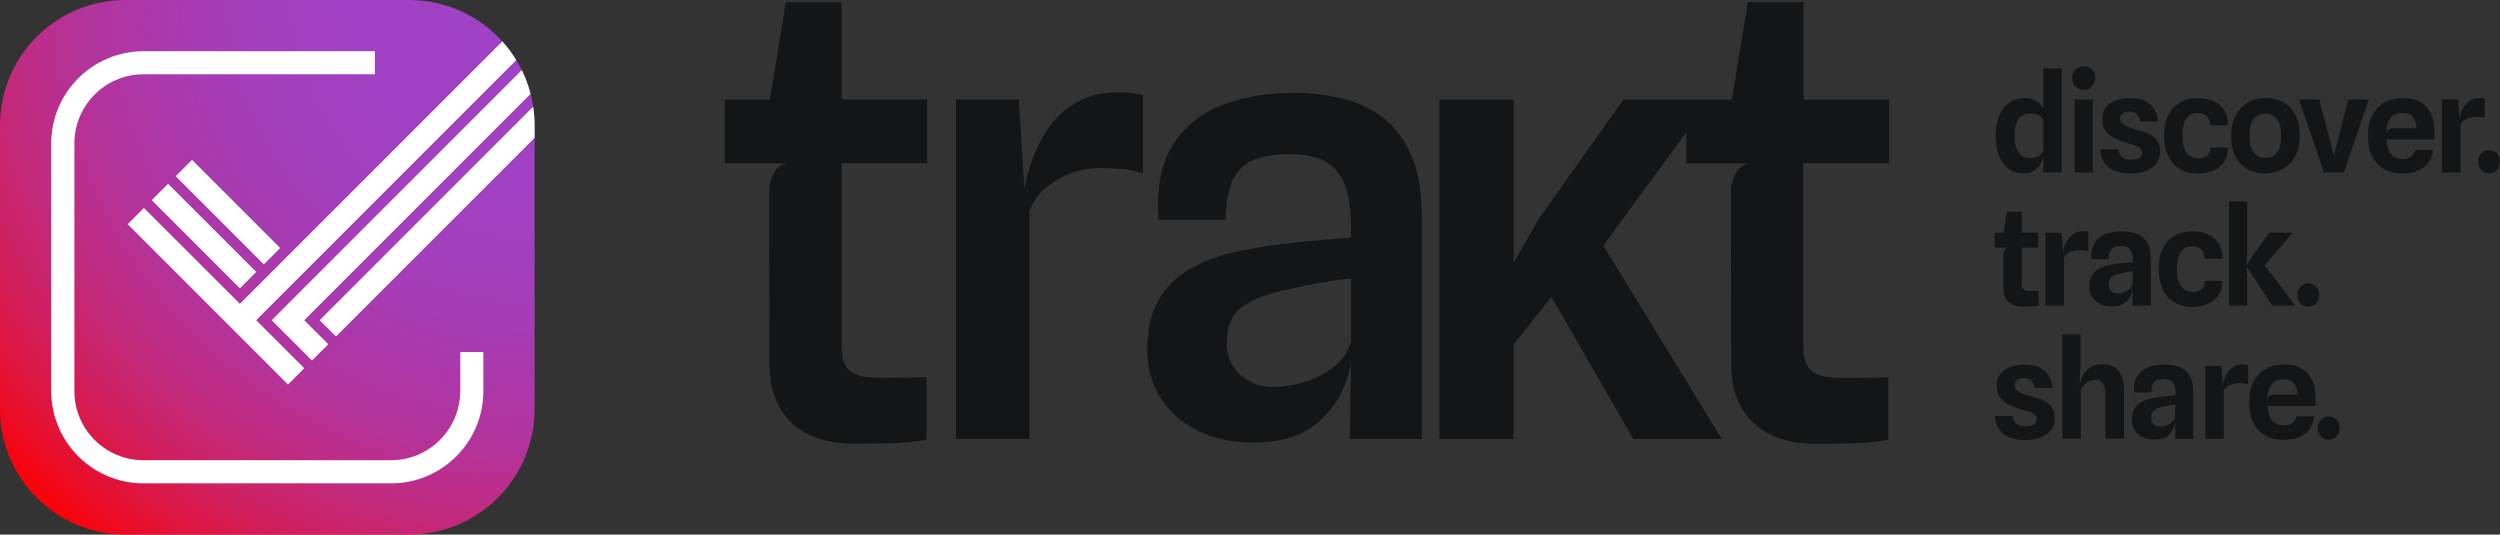 <?xml version="1.0" encoding="UTF-8"?>
<svg id="Layer_2" xmlns="http://www.w3.org/2000/svg" xmlns:xlink="http://www.w3.org/1999/xlink" viewBox="0 0 224.47 48">
  <rect x="0" y="0" width="224.47" height="48" fill="#333333" stroke="none"/>
  <defs>
    <style>
      .cls-1 {
        fill: url(#radial-gradient);
      }

      .cls-2 {
        fill: #fff;
      }

      .cls-3 {
        fill: #131517;
      }
    </style>
    <radialGradient id="radial-gradient" cx="48.46" cy="-.95" fx="48.46" fy="-.95" r="64.84" gradientUnits="userSpaceOnUse">
      <stop offset="0" stop-color="#9f42c6"/>
      <stop offset=".27" stop-color="#a041c3"/>
      <stop offset=".42" stop-color="#a43ebb"/>
      <stop offset=".53" stop-color="#aa39ad"/>
      <stop offset=".64" stop-color="#b4339a"/>
      <stop offset=".73" stop-color="#c02b81"/>
      <stop offset=".82" stop-color="#cf2061"/>
      <stop offset=".9" stop-color="#e1143c"/>
      <stop offset=".97" stop-color="#f50613"/>
      <stop offset="1" stop-color="red"/>
    </radialGradient>
  </defs>
  <g id="_x2D_-production">
    <g id="logo.tagline.wide.positive">
      <g id="logotype.white">
        <path class="cls-3" d="M75.57.19h-5l-1.44,8.74h-4.06v5.73h5.53c-.48.13-.86.44-1.13.93-.27.49-.41,1.04-.41,1.63l.03,15.44c0,2.31.67,4.08,2.01,5.32,1.34,1.24,3.22,1.86,5.64,1.86,1.02,0,2.11-.01,3.25-.04,1.15-.03,2.21-.14,3.2-.32v-5.61c-.58.02-1.22.03-1.93.04s-1.48.01-2.32.01c-1.3,0-2.19-.21-2.67-.64-.47-.43-.71-1.18-.71-2.26V14.66h7.68v-5.73h-7.68V.19ZM100.46,8.29c-1.53,0-2.83.32-3.91.96-1.08.64-1.95,1.49-2.62,2.56-.67,1.06-1.19,2.22-1.56,3.49-.16.54-.28,1.08-.4,1.61l-.49-7.98h-5.64v30.47h6.59v-20.44c.32-.86.83-1.57,1.54-2.15.71-.58,1.48-1.01,2.32-1.3.84-.29,1.62-.43,2.35-.43.61,0,1.28.03,1.98.08s1.38.2,2.01.42v-7.04c-.32-.09-.66-.16-1.02-.2-.36-.04-.74-.06-1.13-.06ZM124.25,10.62c-1.06-.83-2.28-1.41-3.66-1.76s-2.83-.52-4.36-.52c-2.61,0-4.86.4-6.77,1.2-1.91.8-3.34,2.04-4.3,3.73-.96,1.69-1.34,3.84-1.13,6.46h6c.04-1.6.27-2.83.71-3.67.44-.85,1.08-1.43,1.94-1.75.86-.32,1.92-.47,3.18-.47,1.97,0,3.37.52,4.2,1.55.83,1.03,1.24,2.59,1.24,4.68v1.26c-.61.04-1.49.11-2.64.21s-2.38.23-3.7.39c-1.32.16-2.57.37-3.74.63-1.71.35-3.18.89-4.41,1.61-1.23.72-2.17,1.66-2.82,2.82-.65,1.16-.98,2.64-.98,4.43,0,1.64.41,3.09,1.21,4.34.81,1.26,1.94,2.23,3.38,2.93,1.44.7,3.08,1.05,4.9,1.05,2.62,0,4.66-.68,6.1-2.04,1.44-1.36,2.34-3.06,2.69-5.11l-.08,6.81h6.45v-19.94c0-2.2-.31-4.01-.92-5.45s-1.45-2.56-2.51-3.39ZM121.32,30.58c-.19.86-.66,1.6-1.41,2.23-.75.63-1.63,1.11-2.64,1.44-1.01.33-1.99.49-2.96.49-.73.02-1.41-.13-2.04-.46-.63-.33-1.15-.79-1.54-1.38-.39-.6-.59-1.3-.59-2.12,0-1.45.47-2.53,1.4-3.23.93-.7,2.44-1.25,4.52-1.66.73-.17,1.6-.34,2.61-.52,1.01-.18,1.89-.3,2.64-.38v5.59ZM169.62,14.66v-5.73h-7.68V.19h-5l-1.44,8.74h-1.93,0s-7.8,0-7.8,0l-7.53,10.61-2.33,4.05v-14.66h-6.67v30.48h6.67v-8.5l3.39-4.25,7.35,12.75h7.94l-10.63-17.36,7.46-10.19v2.81h5.53c-.48.13-.86.44-1.13.93-.27.49-.41,1.04-.41,1.63l.03,15.44c0,2.31.67,4.08,2.01,5.32,1.34,1.24,3.22,1.86,5.64,1.86,1.02,0,2.11-.01,3.25-.04,1.15-.03,2.21-.14,3.2-.32v-5.61c-.58.02-1.22.03-1.93.04s-1.48.01-2.32.01c-1.3,0-2.19-.21-2.67-.64-.47-.43-.71-1.18-.71-2.26V14.66h7.68Z"/>
      </g>
      <g id="taglinestack.white">
        <path class="cls-3" d="M180.34,15.13c.37.29.83.43,1.37.43.3,0,.55-.05.76-.14.2-.09.37-.22.51-.37.14-.15.24-.32.32-.51.08-.19.14-.37.17-.56v-.02s0,1.53,0,1.53h1.65V6.14h-1.66v3.66c-.04-.11-.1-.22-.18-.33-.13-.19-.32-.35-.57-.48-.24-.13-.56-.19-.94-.19-.47,0-.91.13-1.3.39-.39.26-.71.64-.94,1.14-.23.5-.35,1.11-.35,1.84,0,.67.1,1.26.29,1.76.19.51.48.9.85,1.19ZM181.26,10.67c.26-.32.61-.49,1.05-.49.23,0,.43.03.59.09.16.06.29.14.38.24.09.1.16.22.19.34h0s0,2.67,0,2.67h0c-.02.07-.08.17-.18.28-.1.11-.24.2-.41.28s-.38.12-.62.12c-.43,0-.77-.17-1.01-.51-.24-.34-.37-.84-.37-1.49,0-.7.13-1.21.39-1.54ZM187.09,8.07c.28,0,.53-.1.73-.3.2-.2.31-.46.31-.77s-.1-.57-.31-.76c-.2-.2-.45-.29-.73-.29s-.53.1-.73.29c-.2.2-.31.45-.31.76s.1.57.31.77.45.3.73.3ZM186.26,15.48h1.65v-6.55s-1.65,0-1.65,0v6.55ZM191.8,14.28c-.16.04-.33.06-.51.06-.3,0-.55-.07-.74-.22-.19-.15-.32-.38-.36-.71h-1.6c.02.5.15.9.38,1.22.23.32.54.56.93.71.39.16.86.23,1.39.23.81,0,1.46-.18,1.94-.53.48-.35.72-.84.72-1.48,0-.36-.07-.65-.22-.87-.15-.23-.33-.41-.56-.54-.23-.13-.47-.24-.73-.32-.26-.08-.5-.15-.72-.21-.3-.09-.56-.18-.76-.26-.2-.08-.35-.18-.45-.29-.1-.11-.15-.25-.15-.41,0-.14.04-.26.11-.35.07-.09.17-.17.29-.22.12-.05.27-.08.43-.08.14,0,.28.02.41.07.13.04.24.13.34.26.1.13.18.31.23.56h1.6c-.07-.53-.22-.96-.45-1.26-.23-.3-.53-.52-.89-.64-.36-.13-.76-.19-1.21-.19-.74,0-1.33.16-1.79.49-.46.32-.68.79-.68,1.41,0,.43.1.78.3,1.05.2.27.47.48.8.65.33.16.7.3,1.09.42.22.06.42.12.59.17.17.05.32.11.44.16.12.06.21.13.27.21.06.08.09.19.09.32,0,.17-.05.3-.14.4-.09.1-.22.16-.38.2ZM195.69,15.16c.46.29,1.03.43,1.7.43.52,0,.99-.1,1.39-.29.4-.19.72-.46.94-.81.23-.35.33-.76.32-1.24h-1.58c0,.22-.05.41-.15.56-.1.15-.23.26-.39.33-.16.07-.31.1-.46.1-.5-.01-.88-.18-1.13-.52-.25-.33-.38-.86-.38-1.57,0-.64.11-1.14.33-1.48.22-.34.57-.52,1.05-.52.18,0,.34.02.48.07.13.05.25.12.34.21.09.09.16.21.21.35.05.14.07.3.08.48h1.6c.02-.46-.06-.88-.26-1.25-.2-.37-.5-.67-.91-.88-.41-.22-.92-.32-1.53-.32s-1.16.13-1.61.4c-.46.27-.81.65-1.05,1.16-.25.5-.37,1.11-.37,1.81s.12,1.28.36,1.79c.24.51.59.91,1.05,1.2ZM201.78,15.18c.46.26,1,.39,1.62.39.58,0,1.11-.13,1.57-.39.47-.26.84-.64,1.11-1.15.27-.51.41-1.13.41-1.86,0-.7-.12-1.3-.37-1.8-.24-.5-.59-.89-1.05-1.16-.46-.27-1.01-.41-1.65-.41-.59,0-1.12.14-1.59.41s-.83.66-1.1,1.16-.4,1.1-.4,1.8c0,.74.13,1.36.38,1.86.25.51.61.89,1.07,1.15ZM202.38,10.66c.27-.32.6-.47,1.01-.47s.77.16,1.03.48c.27.32.4.82.4,1.5,0,.74-.13,1.26-.4,1.56-.27.3-.6.46-1.01.46s-.74-.16-1.02-.48c-.28-.32-.41-.83-.41-1.53s.13-1.19.4-1.51ZM210.85,8.93l-.86,3.29-.41,1.67h-.05l-.43-1.67-.85-3.28h-1.82l2.24,6.55h1.78l2.24-6.55h-1.83ZM217.29,9.15c-.42-.24-.94-.35-1.55-.35s-1.16.13-1.63.4c-.47.26-.84.65-1.1,1.15-.26.5-.39,1.12-.39,1.85s.12,1.33.37,1.83c.25.5.6.88,1.07,1.15s1.02.39,1.67.39c.52,0,.98-.08,1.38-.25.39-.17.71-.41.94-.73.23-.32.37-.69.41-1.13h-1.59c-.04.22-.16.41-.35.57-.19.16-.46.24-.82.24-.41,0-.75-.14-1-.42s-.4-.72-.43-1.32h4.3c0-.13.02-.24.02-.34,0-.1,0-.2,0-.31,0-.67-.11-1.23-.33-1.68-.22-.45-.54-.8-.96-1.04ZM214.96,11.51c-.22,0-.39.04-.5.11-.11.08-.18.22-.22.43.01-.6.13-1.07.37-1.41.23-.33.59-.5,1.07-.5.44,0,.76.12.96.35.2.23.31.57.33,1.02h-2.02ZM223.1,10.59v-1.74c-.07-.02-.14-.03-.23-.04-.08,0-.16-.01-.24-.01-.3,0-.56.06-.78.19-.22.13-.41.3-.56.51-.15.21-.27.46-.36.74-.05.16-.07.34-.1.51l-.11-1.81h-1.46v6.55h1.66v-4.31c.08-.15.18-.28.33-.38.14-.1.3-.18.48-.23s.36-.07.55-.07c.13,0,.26,0,.4.02.14.01.28.04.42.08ZM224.19,13.77c-.19-.2-.42-.29-.7-.29s-.51.1-.7.29c-.19.2-.29.45-.29.75s.1.56.29.76c.19.19.42.29.69.29s.52-.1.71-.29c.19-.19.28-.45.28-.76s-.1-.55-.28-.75ZM179.99,22.43c-.07.1-.11.22-.11.36v3.11c.01.54.16.94.46,1.21.3.27.71.41,1.24.41.26,0,.53,0,.8,0,.27,0,.49-.03.66-.08v-1.34c-.12.01-.25.02-.4.02-.14,0-.31,0-.5,0-.24,0-.4-.05-.48-.15-.08-.1-.13-.28-.13-.54v-3.2h1.48v-1.34h-1.48v-1.88h-1.32l-.32,1.88h-.79v1.34h1.19c-.13.03-.23.1-.31.2ZM183.67,27.44h1.66v-4.31c.08-.15.18-.28.33-.38.14-.1.3-.18.48-.23s.36-.07.55-.07c.13,0,.26,0,.4.02.14.01.28.04.42.08v-1.74c-.07-.02-.14-.03-.23-.04-.08,0-.16-.01-.24-.01-.3,0-.56.06-.78.19-.22.13-.41.3-.56.51-.15.21-.27.46-.36.74-.05.16-.07.34-.1.51l-.11-1.81h-1.46v6.55ZM191.48,27.44h1.63v-4.28c0-.47-.07-.86-.21-1.17-.14-.31-.33-.55-.58-.73-.24-.18-.52-.3-.83-.38-.31-.07-.64-.11-.98-.11-.58,0-1.08.09-1.5.27-.43.18-.75.45-.97.82-.22.37-.3.84-.25,1.41h1.54c0-.32.04-.56.13-.73.08-.17.21-.28.38-.35.17-.06.37-.1.61-.1.38,0,.65.1.81.29.16.19.24.5.24.94v.22c-.15.01-.34.03-.57.05-.23.02-.48.05-.75.08-.27.03-.52.07-.77.12-.36.08-.67.19-.95.34-.27.15-.49.35-.64.61-.15.25-.23.58-.23.97s.09.69.26.96.41.48.72.62c.31.15.65.22,1.03.22.59,0,1.03-.15,1.33-.45.3-.3.48-.68.56-1.12l-.02,1.5ZM191.23,25.93c-.14.13-.31.24-.51.31-.2.07-.4.11-.6.11-.16,0-.29-.03-.41-.1-.12-.06-.21-.16-.28-.28-.07-.12-.1-.26-.1-.43,0-.28.08-.49.25-.65.17-.15.47-.27.89-.36.14-.03.3-.06.49-.1.19-.03.36-.06.53-.08v1.12c-.04.17-.12.32-.27.45ZM194.15,25.93c.24.51.59.91,1.05,1.2.46.29,1.03.43,1.7.43.52,0,.99-.1,1.39-.29.4-.19.72-.46.94-.81.23-.35.33-.76.32-1.24h-1.58c0,.22-.04.41-.15.56-.1.15-.23.26-.39.33-.16.07-.31.1-.46.1-.5-.01-.88-.18-1.13-.52s-.38-.86-.38-1.57c0-.64.11-1.14.33-1.48.22-.34.57-.52,1.05-.52.18,0,.34.02.48.07.13.05.25.12.34.21.09.09.16.21.21.35.05.14.07.3.08.48h1.6c.02-.46-.06-.88-.26-1.25-.2-.37-.5-.67-.91-.88-.41-.22-.92-.32-1.53-.32s-1.16.13-1.61.4c-.46.27-.81.65-1.05,1.16-.25.5-.37,1.11-.37,1.81s.12,1.28.36,1.79ZM201.8,24.9l-.1-.99,2.32,3.53h2.06l-2.29-3.05-.46-.53.44-.52,2.09-2.45h-2.11l-1.08,1.52-.99,1.42.09-.94v-4.81h-1.63v9.35h1.63v-2.54ZM207.95,25.73c-.19-.2-.42-.29-.7-.29s-.51.1-.7.29c-.19.2-.29.45-.29.75s.1.56.29.76c.19.19.42.29.69.29s.52-.1.71-.29c.19-.19.28-.45.28-.76s-.1-.55-.28-.75ZM183.7,36.08c-.23-.13-.47-.24-.73-.32-.26-.08-.5-.15-.72-.21-.3-.09-.56-.18-.76-.26-.2-.08-.35-.18-.45-.29-.1-.11-.15-.25-.15-.41,0-.14.04-.26.11-.35.07-.09.17-.17.29-.22.12-.05.27-.08.43-.08.14,0,.28.02.41.07.13.04.24.13.34.26.1.12.18.31.23.56h1.6c-.07-.53-.22-.95-.45-1.26-.23-.3-.53-.52-.89-.64-.36-.13-.76-.19-1.21-.19-.74,0-1.33.16-1.79.49-.46.32-.68.79-.68,1.41,0,.43.1.78.3,1.05.2.27.47.48.8.65.33.16.7.3,1.09.42.22.06.42.12.59.17.17.05.32.11.44.16.12.06.21.13.27.21.06.08.09.19.09.32,0,.17-.05.3-.14.4-.09.1-.22.16-.38.2-.16.04-.33.06-.51.06-.3,0-.55-.07-.74-.22-.19-.15-.32-.38-.36-.71h-1.6c.02.5.15.9.38,1.22.23.32.54.56.93.71.39.16.86.23,1.39.23.81,0,1.46-.18,1.94-.53.48-.35.72-.84.72-1.48,0-.36-.07-.65-.22-.87-.15-.23-.33-.41-.56-.54ZM188.75,32.71c-.46,0-.84.1-1.12.3-.29.2-.5.46-.65.78-.13.3-.22.62-.27.95v-.03s.1-1.87.1-1.87v-2.81h-1.63v9.35h1.66v-4.39c.12-.24.29-.45.5-.63.21-.17.45-.26.71-.26.37,0,.63.12.78.36s.22.63.22,1.18v3.74h1.66v-4.34c0-.79-.18-1.38-.53-1.77-.35-.39-.83-.58-1.43-.58ZM196.15,33.22c-.24-.18-.52-.3-.83-.38-.31-.07-.64-.11-.98-.11-.58,0-1.08.09-1.5.27-.43.18-.75.45-.97.82-.22.37-.3.84-.25,1.41h1.54c0-.32.04-.56.13-.73.08-.17.21-.28.38-.35.17-.06.37-.1.61-.1.38,0,.65.1.81.29.16.19.24.5.24.94v.22c-.15.01-.34.03-.57.05-.23.02-.48.05-.75.08-.27.03-.52.07-.77.12-.36.08-.67.19-.95.34-.27.15-.49.35-.64.61-.15.25-.23.58-.23.97s.09.69.26.96c.17.27.41.48.72.62.31.15.65.22,1.03.22.59,0,1.03-.15,1.33-.45.3-.3.48-.67.56-1.12l-.02,1.5h1.63v-4.28c0-.47-.07-.86-.21-1.17-.14-.31-.33-.55-.58-.73ZM195.32,37.44c-.04.17-.12.32-.27.45-.14.13-.31.24-.51.31-.2.07-.4.11-.6.11-.16,0-.29-.03-.41-.1-.12-.06-.21-.16-.28-.28-.07-.12-.1-.26-.1-.43,0-.28.08-.49.25-.65.17-.15.47-.27.89-.36.14-.03.3-.06.49-.1.19-.03.36-.06.53-.08v1.12ZM201.38,32.71c-.3,0-.56.06-.78.19-.22.13-.41.3-.56.51-.15.21-.27.46-.36.74-.05.16-.07.34-.1.51l-.11-1.81h-1.46v6.55h1.66v-4.31c.08-.15.18-.28.33-.38.14-.1.3-.18.48-.23s.36-.07.55-.07c.13,0,.26,0,.4.02.14.01.28.04.42.08v-1.74c-.07-.02-.14-.03-.23-.04-.08,0-.16-.01-.24-.01ZM206.62,33.07c-.42-.24-.94-.35-1.55-.35s-1.16.13-1.63.4c-.47.26-.84.65-1.1,1.15-.26.5-.39,1.12-.39,1.85s.12,1.33.37,1.83c.25.5.6.88,1.07,1.15s1.02.39,1.67.39c.52,0,.98-.08,1.38-.25.39-.17.71-.41.94-.73.23-.32.37-.69.41-1.13h-1.59c-.04.22-.16.41-.35.57-.19.16-.46.24-.82.24-.41,0-.75-.14-1-.42-.25-.28-.4-.72-.43-1.32h4.3c0-.13.02-.24.02-.34,0-.1,0-.2,0-.31,0-.67-.11-1.23-.33-1.68-.22-.45-.54-.8-.96-1.04ZM204.28,35.43c-.22,0-.39.04-.5.11-.11.08-.18.22-.22.43.01-.6.13-1.07.37-1.41.23-.33.59-.5,1.07-.5.44,0,.76.12.96.35.2.23.31.57.33,1.02h-2.02ZM209.09,37.39c-.28,0-.51.1-.7.29-.19.2-.29.45-.29.75s.1.56.29.76c.19.19.42.29.69.29s.52-.1.71-.29c.19-.19.28-.45.28-.76s-.1-.55-.28-.75c-.19-.2-.42-.29-.7-.29Z"/>
      </g>
      <g id="logomark.square.gradient">
        <path id="background" class="cls-1" d="M48,11.26v25.47c0,6.22-5.05,11.27-11.27,11.27H11.26c-6.22,0-11.26-5.05-11.26-11.27V11.26C0,5.04,5.04,0,11.26,0h25.47c3.32,0,6.3,1.43,8.37,3.72.47.52.89,1.08,1.25,1.68.18.29.34.59.5.89.33.68.6,1.39.79,2.14.1.37.18.76.23,1.15.09.54.13,1.11.13,1.68Z"/>
        <g id="checkbox">
          <path class="cls-2" d="M13.62,17.97l7.92,7.92,1.47-1.47-7.92-7.92-1.47,1.47ZM12.92,18.67l-1.46,1.46,14.4,14.4,1.46-1.47-4.32-4.31L46.35,5.4c-.36-.6-.78-1.16-1.25-1.68l-23.56,23.56-8.62-8.61ZM28.01,32.37l1.47-1.46-2.16-2.16,20.32-20.32c-.19-.75-.46-1.46-.79-2.14l-22.46,22.46,3.62,3.62ZM25.16,22.27l-7.92-7.92-1.47,1.47,7.92,7.92,1.47-1.47ZM47.87,9.58l-19.17,19.17,1.47,1.46,17.83-17.83v-1.12c0-.57-.04-1.14-.13-1.68ZM41.32,35.12c0,3.42-2.78,6.2-6.2,6.2H12.88c-3.42,0-6.2-2.78-6.2-6.2V12.88c0-3.42,2.78-6.21,6.2-6.21h20.78v-2.07H12.88c-4.56,0-8.28,3.71-8.28,8.28v22.24c0,4.56,3.71,8.28,8.28,8.28h22.24c4.56,0,8.28-3.71,8.28-8.28v-3.51h-2.07v3.51Z"/>
        </g>
      </g>
    </g>
  </g>
</svg>